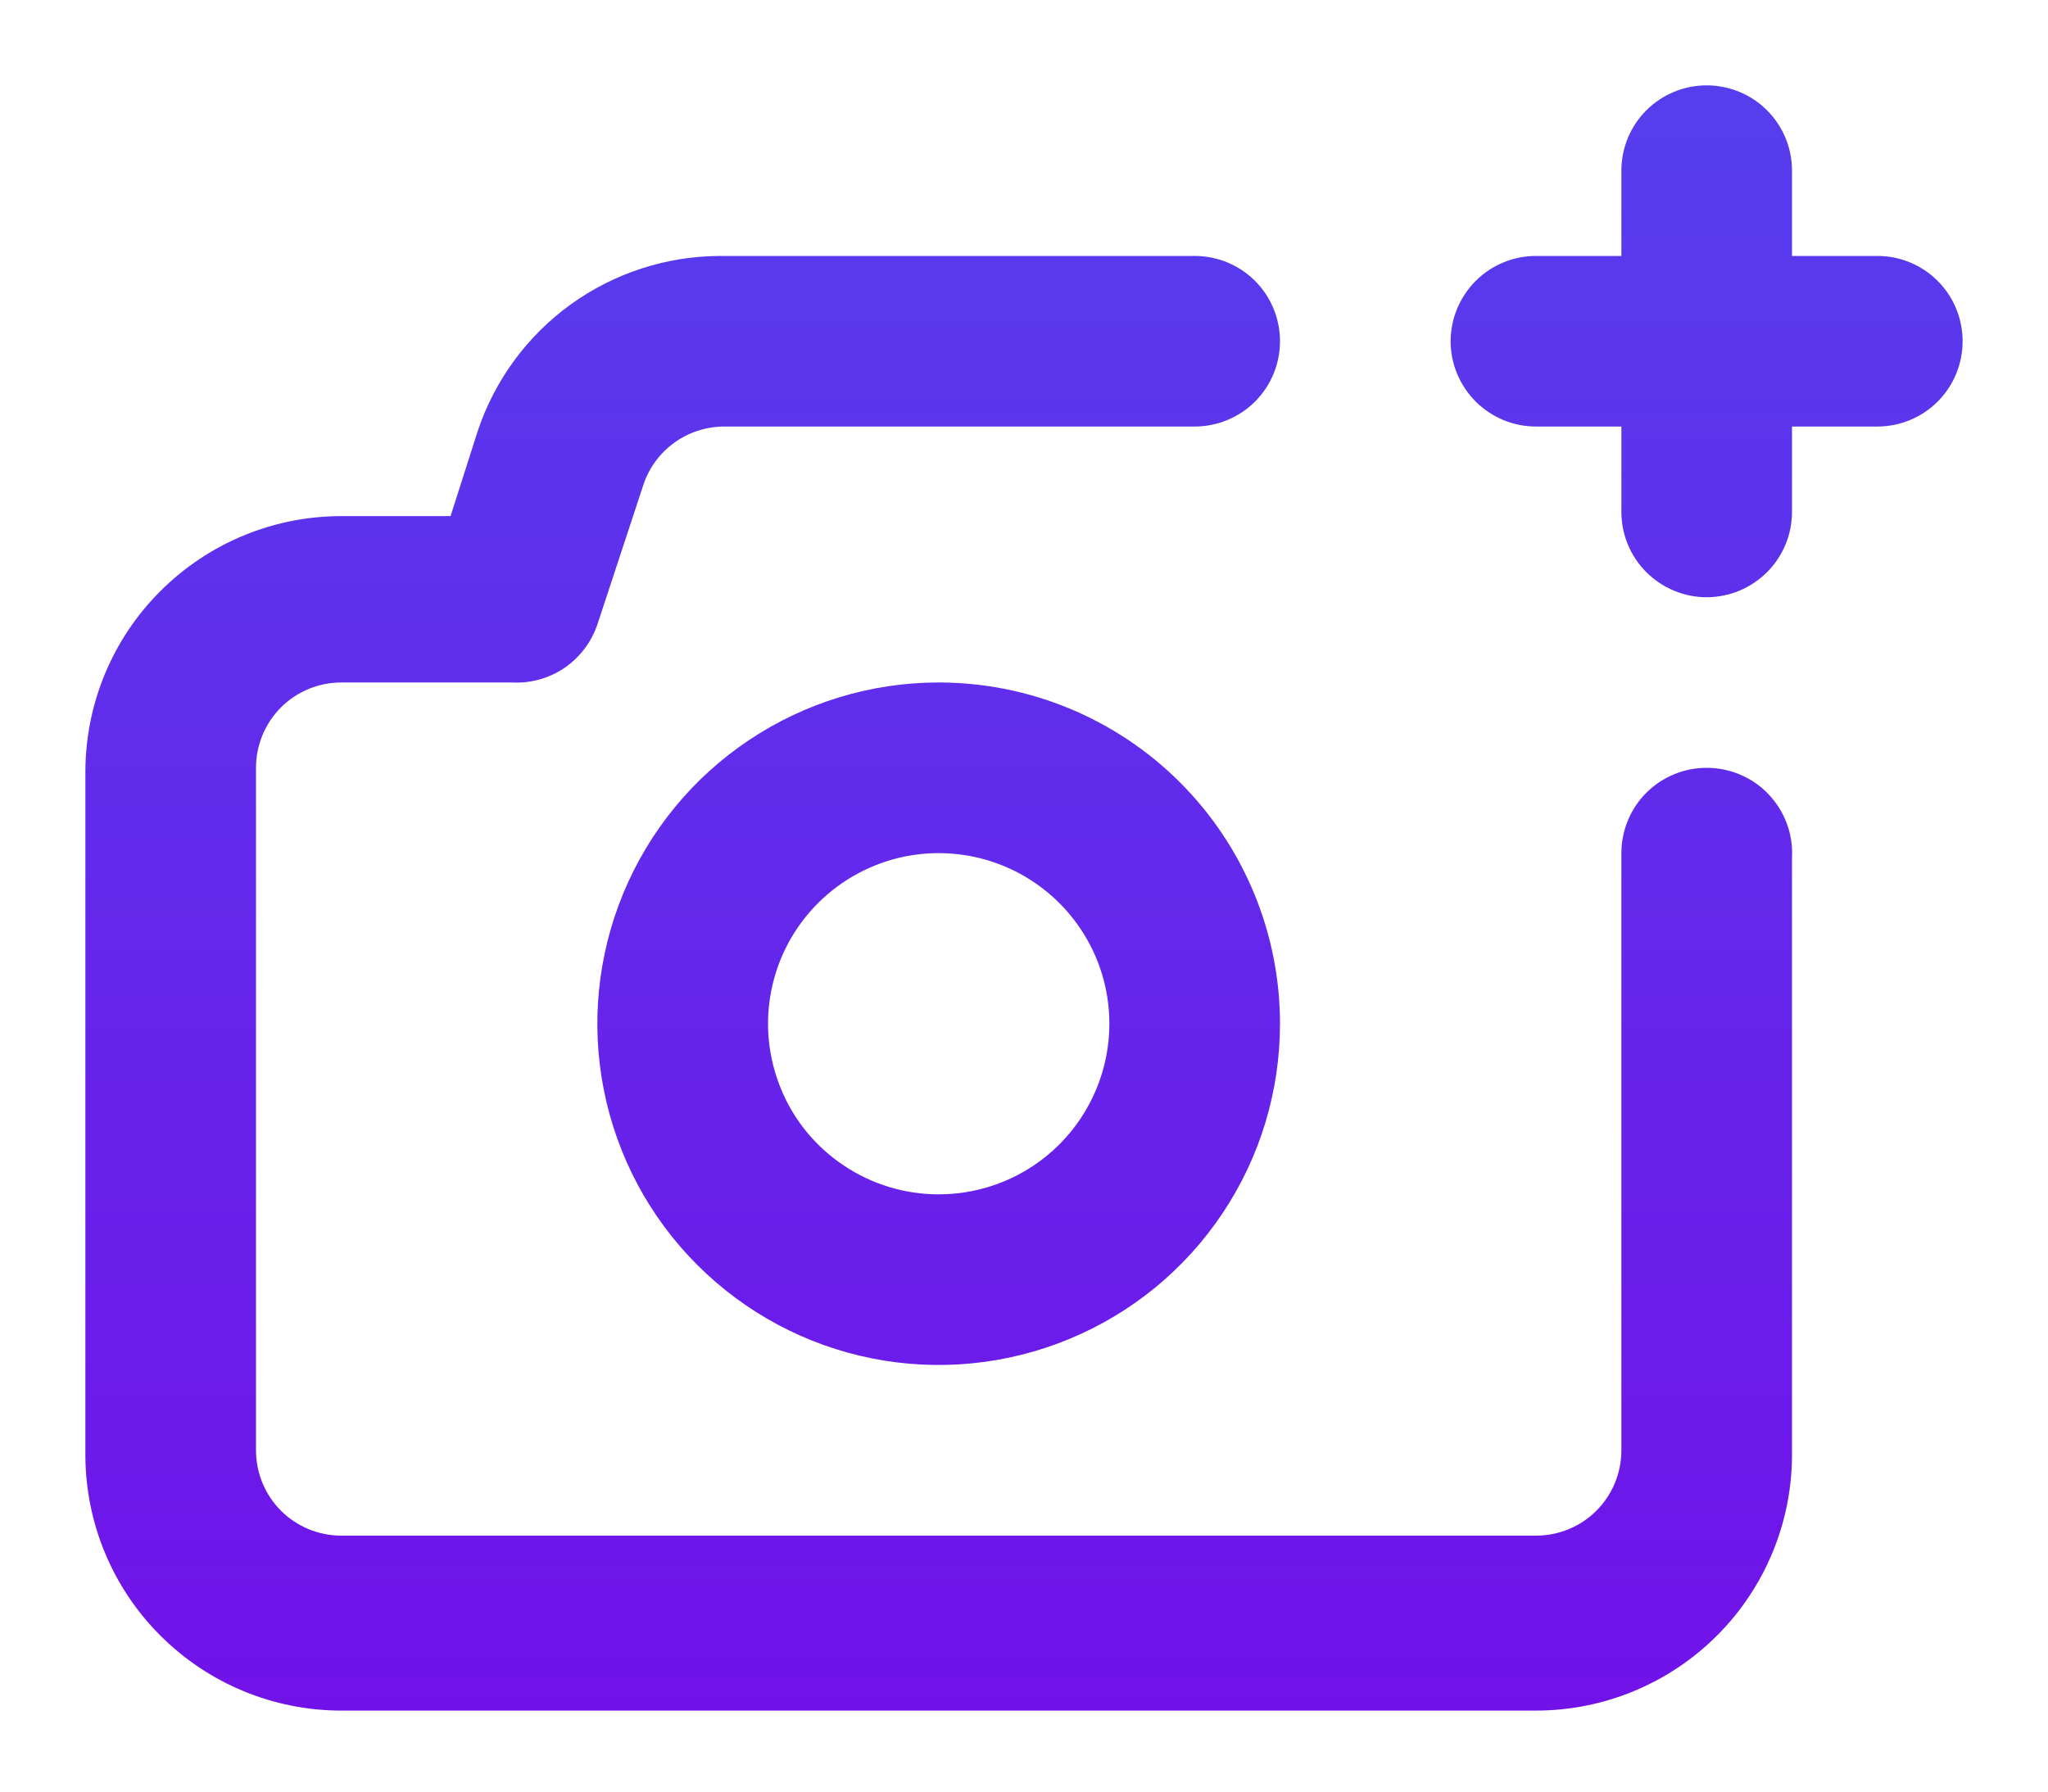 <svg width="16" height="14" viewBox="0 0 16 14" fill="none" xmlns="http://www.w3.org/2000/svg">
<path d="M13.333 6C13.157 6 12.987 6.07 12.862 6.195C12.737 6.32 12.667 6.49 12.667 6.667V11.333C12.667 11.51 12.597 11.68 12.472 11.805C12.347 11.93 12.177 12 12 12H2.667C2.49 12 2.32 11.93 2.195 11.805C2.07 11.68 2 11.51 2 11.333V6C2 5.823 2.07 5.653 2.195 5.528C2.32 5.403 2.49 5.333 2.667 5.333H4C4.145 5.341 4.289 5.301 4.41 5.219C4.53 5.137 4.62 5.018 4.667 4.88L5.027 3.787C5.071 3.654 5.157 3.539 5.27 3.458C5.384 3.376 5.52 3.333 5.66 3.333H9.333C9.51 3.333 9.68 3.263 9.805 3.138C9.93 3.013 10 2.843 10 2.667C10 2.49 9.93 2.32 9.805 2.195C9.68 2.07 9.51 2 9.333 2H5.627C5.208 2.001 4.8 2.133 4.46 2.378C4.12 2.623 3.866 2.969 3.733 3.366L3.52 4.033H2.667C2.136 4.033 1.628 4.244 1.253 4.619C0.877 4.994 0.667 5.503 0.667 6.033V11.367C0.667 11.897 0.877 12.406 1.253 12.781C1.628 13.156 2.136 13.367 2.667 13.367H12C12.53 13.367 13.039 13.156 13.414 12.781C13.789 12.406 14 11.897 14 11.367V6.7C14.005 6.61 13.991 6.519 13.959 6.434C13.928 6.35 13.879 6.272 13.817 6.207C13.755 6.141 13.68 6.089 13.597 6.054C13.513 6.018 13.424 6 13.333 6ZM7.333 5.333C6.806 5.333 6.29 5.49 5.852 5.783C5.413 6.076 5.072 6.492 4.87 6.979C4.668 7.467 4.615 8.003 4.718 8.52C4.821 9.037 5.075 9.513 5.448 9.885C5.821 10.258 6.296 10.512 6.813 10.615C7.33 10.718 7.867 10.665 8.354 10.463C8.841 10.262 9.258 9.92 9.551 9.481C9.844 9.043 10 8.527 10 8C10 7.293 9.719 6.614 9.219 6.114C8.719 5.614 8.041 5.333 7.333 5.333ZM7.333 9.333C7.07 9.333 6.812 9.255 6.593 9.108C6.373 8.962 6.202 8.754 6.102 8.51C6.001 8.266 5.974 7.998 6.026 7.74C6.077 7.481 6.204 7.244 6.391 7.057C6.577 6.871 6.815 6.744 7.073 6.692C7.332 6.641 7.6 6.667 7.844 6.768C8.087 6.869 8.296 7.04 8.442 7.259C8.589 7.478 8.667 7.736 8.667 8C8.667 8.353 8.526 8.693 8.276 8.943C8.026 9.193 7.687 9.333 7.333 9.333ZM14.667 2H14V1.333C14 1.156 13.93 0.987 13.805 0.862C13.68 0.737 13.51 0.667 13.333 0.667C13.157 0.667 12.987 0.737 12.862 0.862C12.737 0.987 12.667 1.156 12.667 1.333V2H12C11.823 2 11.654 2.07 11.529 2.195C11.404 2.32 11.333 2.49 11.333 2.667C11.333 2.843 11.404 3.013 11.529 3.138C11.654 3.263 11.823 3.333 12 3.333H12.667V4C12.667 4.177 12.737 4.346 12.862 4.471C12.987 4.596 13.157 4.667 13.333 4.667C13.51 4.667 13.68 4.596 13.805 4.471C13.93 4.346 14 4.177 14 4V3.333H14.667C14.844 3.333 15.013 3.263 15.138 3.138C15.263 3.013 15.333 2.843 15.333 2.667C15.333 2.49 15.263 2.32 15.138 2.195C15.013 2.07 14.844 2 14.667 2Z" fill="url(#paint0_linear)"/>
<defs>
<linearGradient id="paint0_linear" x1="8" y1="0.667" x2="8" y2="13.367" gradientUnits="userSpaceOnUse">
<stop stop-color="#563EEE"/>
<stop offset="1" stop-color="#7112E9"/>
</linearGradient>
</defs>
</svg>
